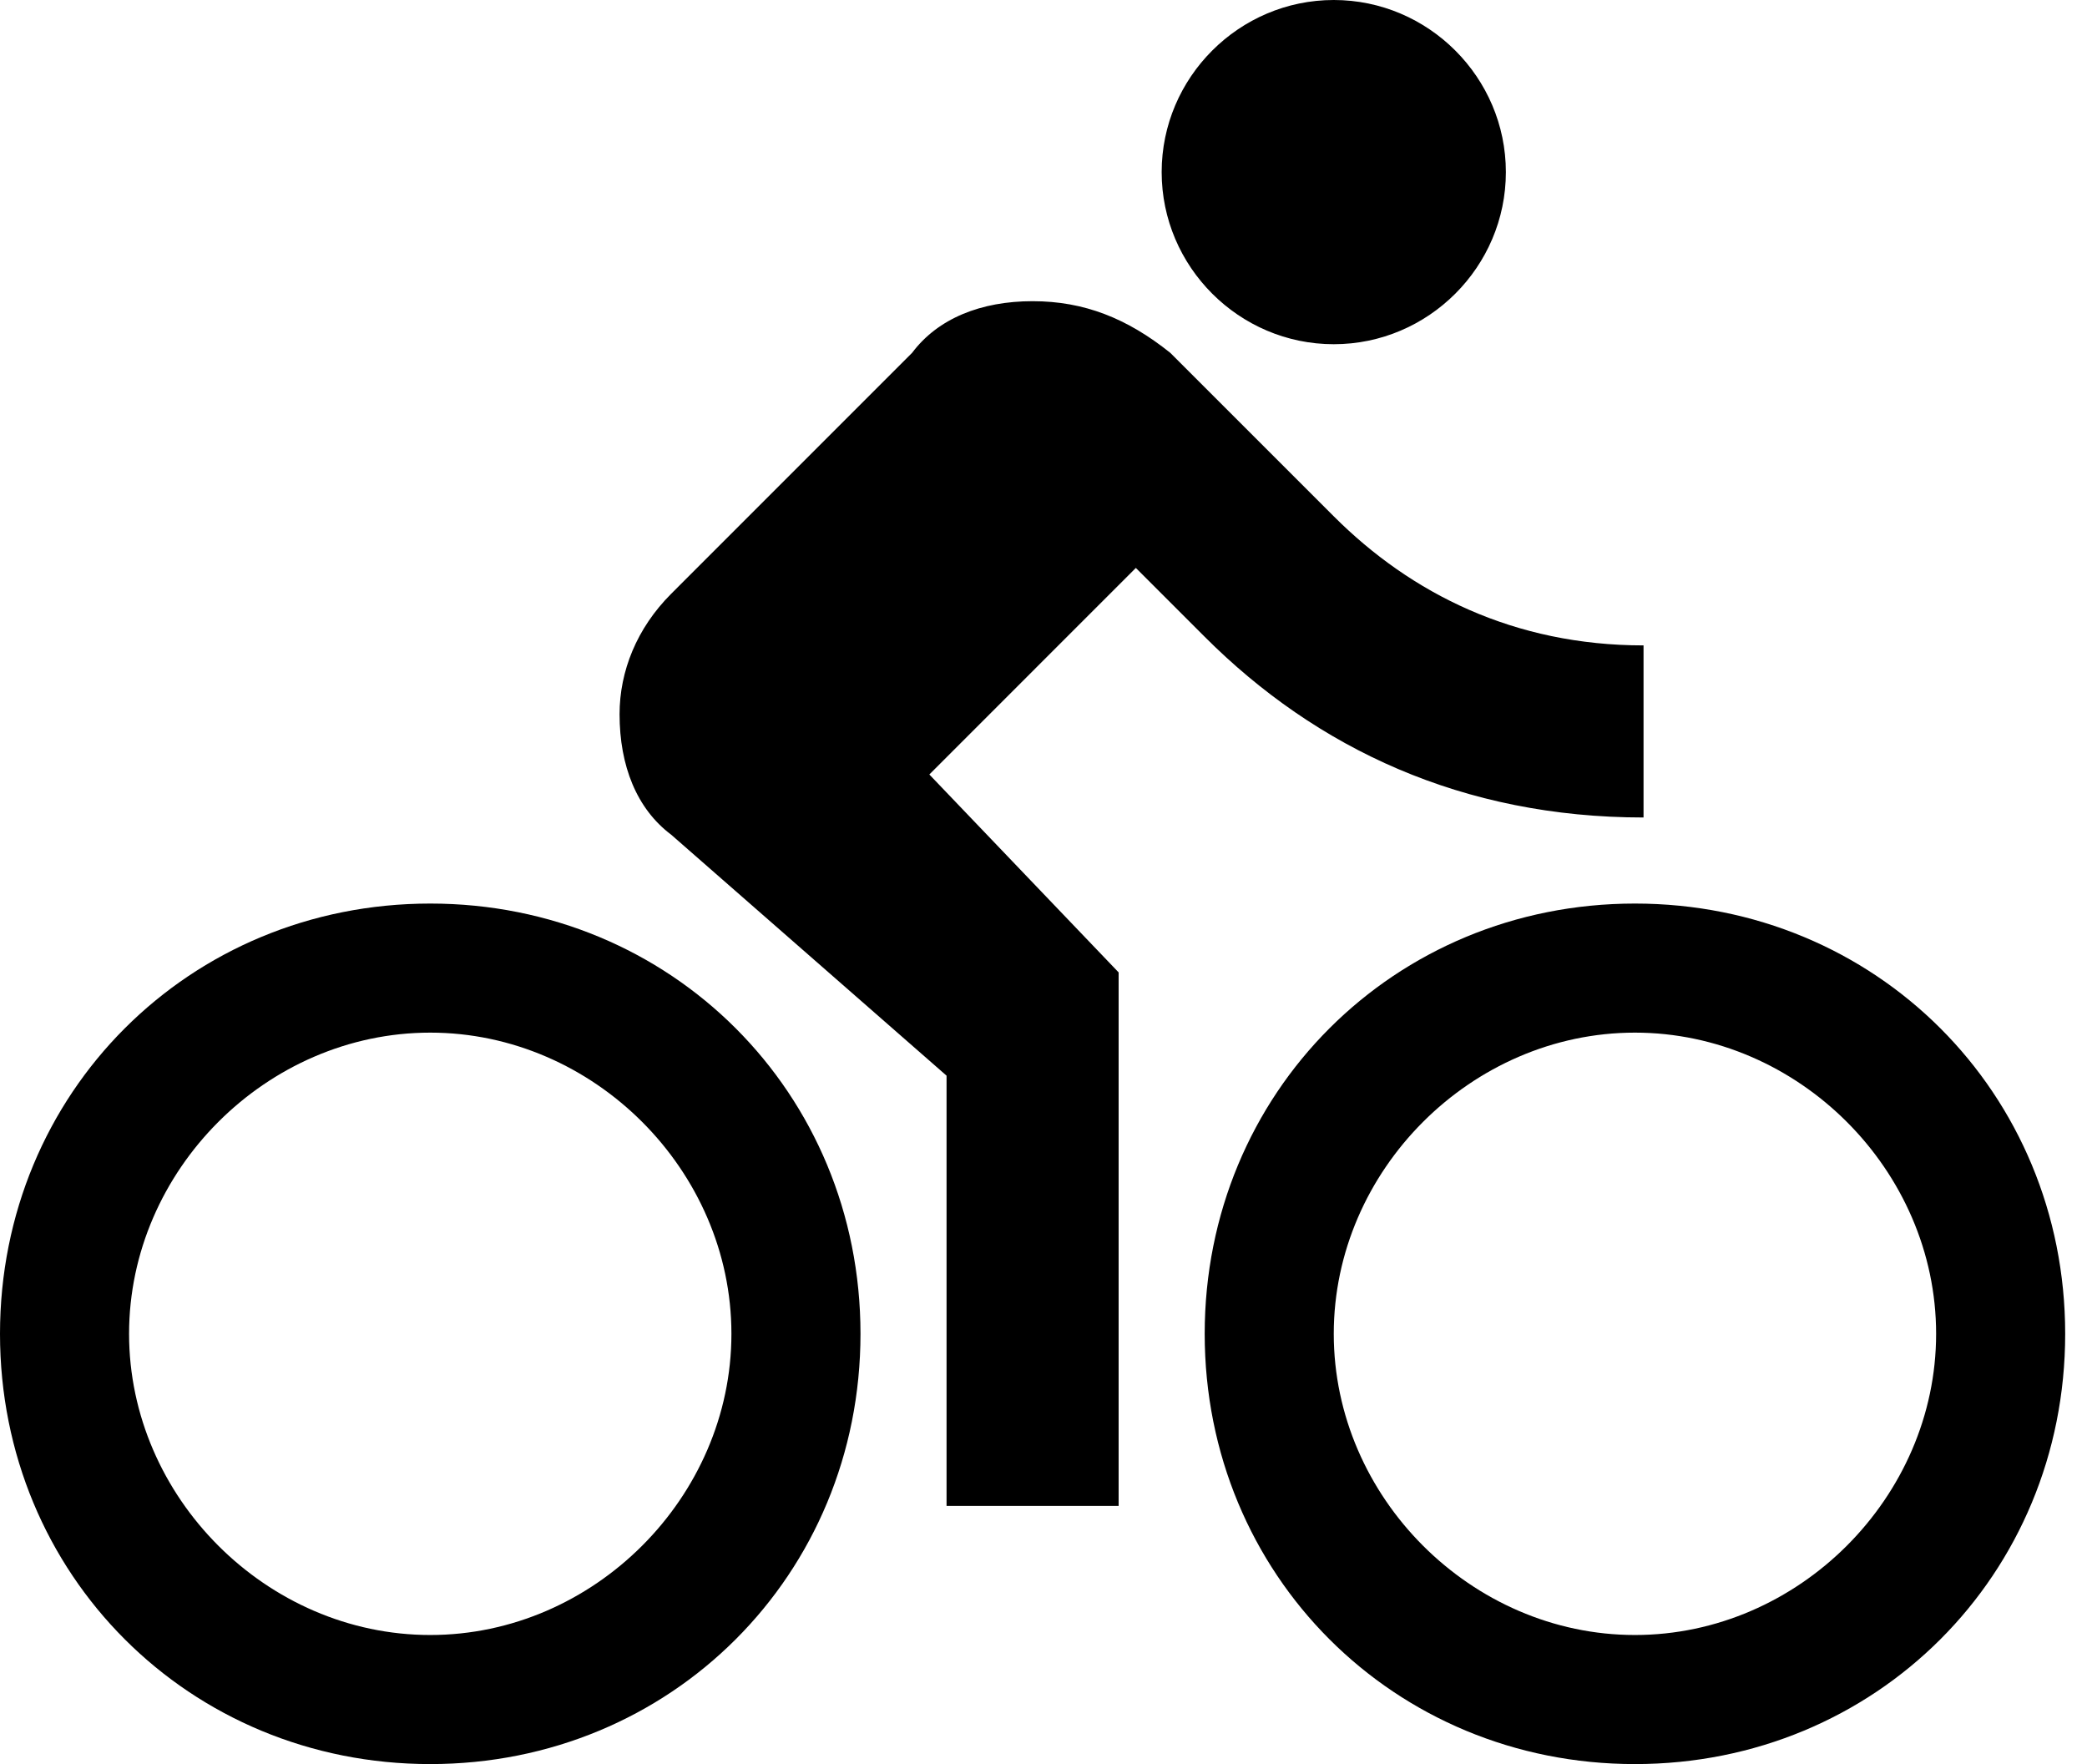 <svg width="84" height="71" viewBox="0 0 84 71" fill="none" xmlns="http://www.w3.org/2000/svg">
<path d="M53.683 13.854C57.493 13.854 60.61 10.737 60.61 6.927C60.61 3.117 57.493 0 53.683 0C49.873 0 46.756 3.117 46.756 6.927C46.756 10.737 49.873 13.854 53.683 13.854ZM17.317 36.366C7.62 36.366 0 43.985 0 53.683C0 63.38 7.62 71 17.317 71C27.015 71 34.634 63.38 34.634 53.683C34.634 43.985 27.015 36.366 17.317 36.366ZM17.317 65.805C10.737 65.805 5.195 60.263 5.195 53.683C5.195 47.102 10.737 41.561 17.317 41.561C23.898 41.561 29.439 47.102 29.439 53.683C29.439 60.263 23.898 65.805 17.317 65.805ZM37.405 31.171L45.717 22.858L48.488 25.629C52.99 30.132 58.878 32.902 66.151 32.902V25.976C60.956 25.976 56.8 23.898 53.683 20.78L47.102 14.2C45.371 12.815 43.639 12.122 41.561 12.122C39.483 12.122 37.751 12.815 36.712 14.2L27.015 23.898C25.629 25.283 24.937 27.015 24.937 28.746C24.937 30.824 25.629 32.556 27.015 33.595L38.098 43.293V60.61H45.024V39.137L37.405 31.171ZM65.805 36.366C56.107 36.366 48.488 43.985 48.488 53.683C48.488 63.38 56.107 71 65.805 71C75.502 71 83.122 63.38 83.122 53.683C83.122 43.985 75.502 36.366 65.805 36.366ZM65.805 65.805C59.224 65.805 53.683 60.263 53.683 53.683C53.683 47.102 59.224 41.561 65.805 41.561C72.385 41.561 77.927 47.102 77.927 53.683C77.927 60.263 72.385 65.805 65.805 65.805Z" fill="black"/>
</svg>
